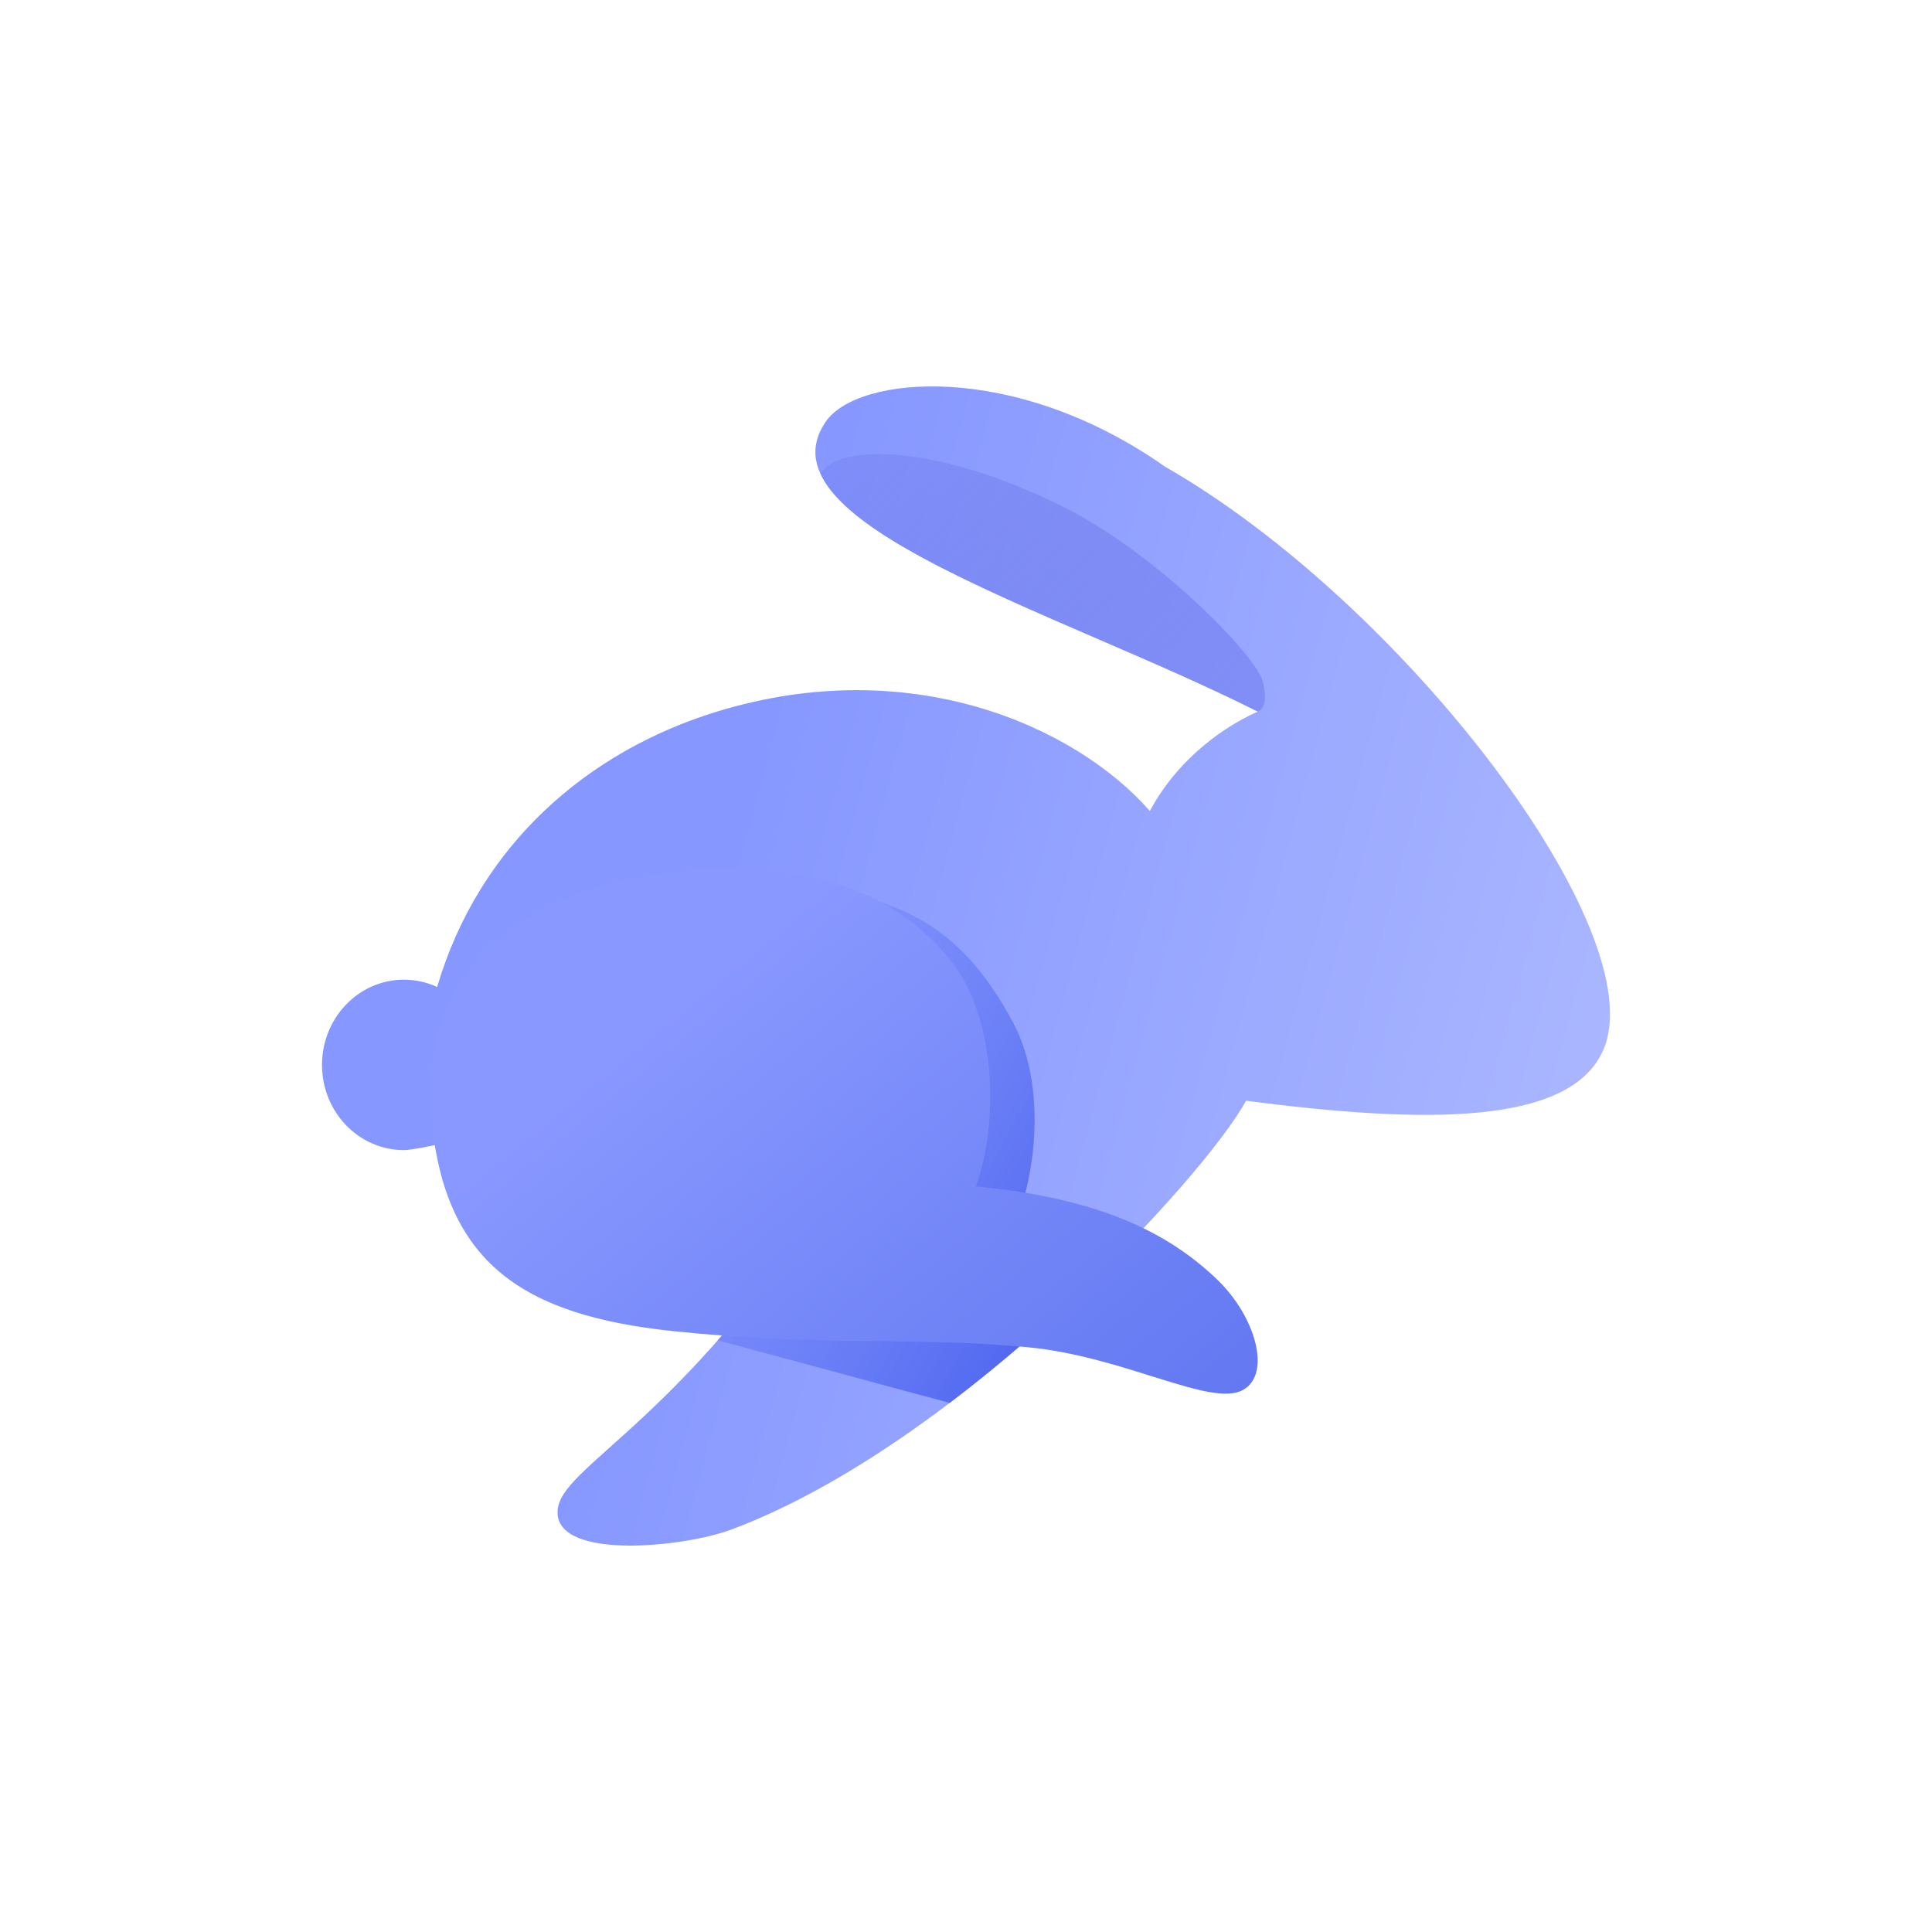 <svg width="24" height="24" viewBox="0 0 24 24" fill="none" xmlns="http://www.w3.org/2000/svg">
<path d="M19.918 13.04C20.547 11.579 17.44 7.497 14.472 5.797C12.601 4.48 10.652 4.661 10.257 5.239C9.39 6.508 13.126 7.584 15.624 8.839C15.087 9.082 14.581 9.517 14.284 10.074C13.352 9.016 11.308 8.105 8.909 8.839C7.293 9.334 5.95 10.5 5.43 12.261C5.304 12.202 5.164 12.17 5.018 12.17C4.456 12.17 4 12.644 4 13.229C4 13.813 4.456 14.287 5.018 14.287C5.122 14.287 5.447 14.215 5.447 14.215L10.652 14.254C8.57 17.69 6.926 18.192 6.926 18.787C6.926 19.383 8.499 19.221 9.09 18.999C11.919 17.937 14.958 14.627 15.479 13.674C17.668 13.958 19.509 13.992 19.918 13.04Z" fill="url(#paint0_linear_328_61459)"/>
<path fill-rule="evenodd" clip-rule="evenodd" d="M15.624 8.839C15.624 8.839 15.624 8.839 15.624 8.839C15.74 8.792 15.722 8.614 15.69 8.474C15.617 8.153 14.356 6.857 13.171 6.277C11.558 5.486 10.37 5.527 10.194 5.891C10.523 6.592 12.047 7.25 13.638 7.938C14.317 8.231 15.008 8.529 15.624 8.839C15.624 8.839 15.624 8.839 15.624 8.839Z" fill="url(#paint1_linear_328_61459)"/>
<path fill-rule="evenodd" clip-rule="evenodd" d="M13.576 15.894C13.25 15.764 12.882 15.645 12.463 15.537C12.909 14.705 13.003 13.473 12.581 12.695C11.989 11.602 11.245 11.02 9.518 11.02C8.568 11.02 6.01 11.353 5.964 13.575C5.959 13.809 5.964 14.022 5.98 14.219L10.652 14.254C10.022 15.294 9.432 16.065 8.916 16.651C9.536 16.816 10.047 16.955 10.517 17.082C10.963 17.203 11.371 17.314 11.798 17.427C12.442 16.939 13.047 16.407 13.576 15.894Z" fill="url(#paint2_linear_328_61459)"/>
<path d="M5.368 13.99C5.559 15.678 6.481 16.34 8.365 16.536C10.249 16.732 11.329 16.6 12.768 16.736C13.97 16.85 15.043 17.487 15.44 17.267C15.799 17.069 15.598 16.353 15.119 15.894C14.498 15.298 13.638 14.884 12.125 14.738C12.426 13.878 12.342 12.674 11.873 12.018C11.196 11.071 9.946 10.643 8.365 10.83C6.712 11.025 5.128 11.872 5.368 13.99Z" fill="url(#paint3_linear_328_61459)"/>
<defs>
<linearGradient id="paint0_linear_328_61459" x1="8.721" y1="11.746" x2="19.846" y2="14.778" gradientUnits="userSpaceOnUse">
<stop stop-color="#8697FF"/>
<stop offset="1" stop-color="#ABB7FF"/>
</linearGradient>
<linearGradient id="paint1_linear_328_61459" x1="17.92" y1="11.527" x2="9.621" y2="3.531" gradientUnits="userSpaceOnUse">
<stop stop-color="#8697FF"/>
<stop offset="1" stop-color="#5156D8" stop-opacity="0"/>
</linearGradient>
<linearGradient id="paint2_linear_328_61459" x1="13.799" y1="16.184" x2="5.983" y2="11.866" gradientUnits="userSpaceOnUse">
<stop stop-color="#465EED"/>
<stop offset="1" stop-color="#8697FF" stop-opacity="0"/>
</linearGradient>
<linearGradient id="paint3_linear_328_61459" x1="9.381" y1="11.66" x2="14.821" y2="18.302" gradientUnits="userSpaceOnUse">
<stop stop-color="#8898FF"/>
<stop offset="0.984" stop-color="#6277F1"/>
</linearGradient>
</defs>
</svg>
